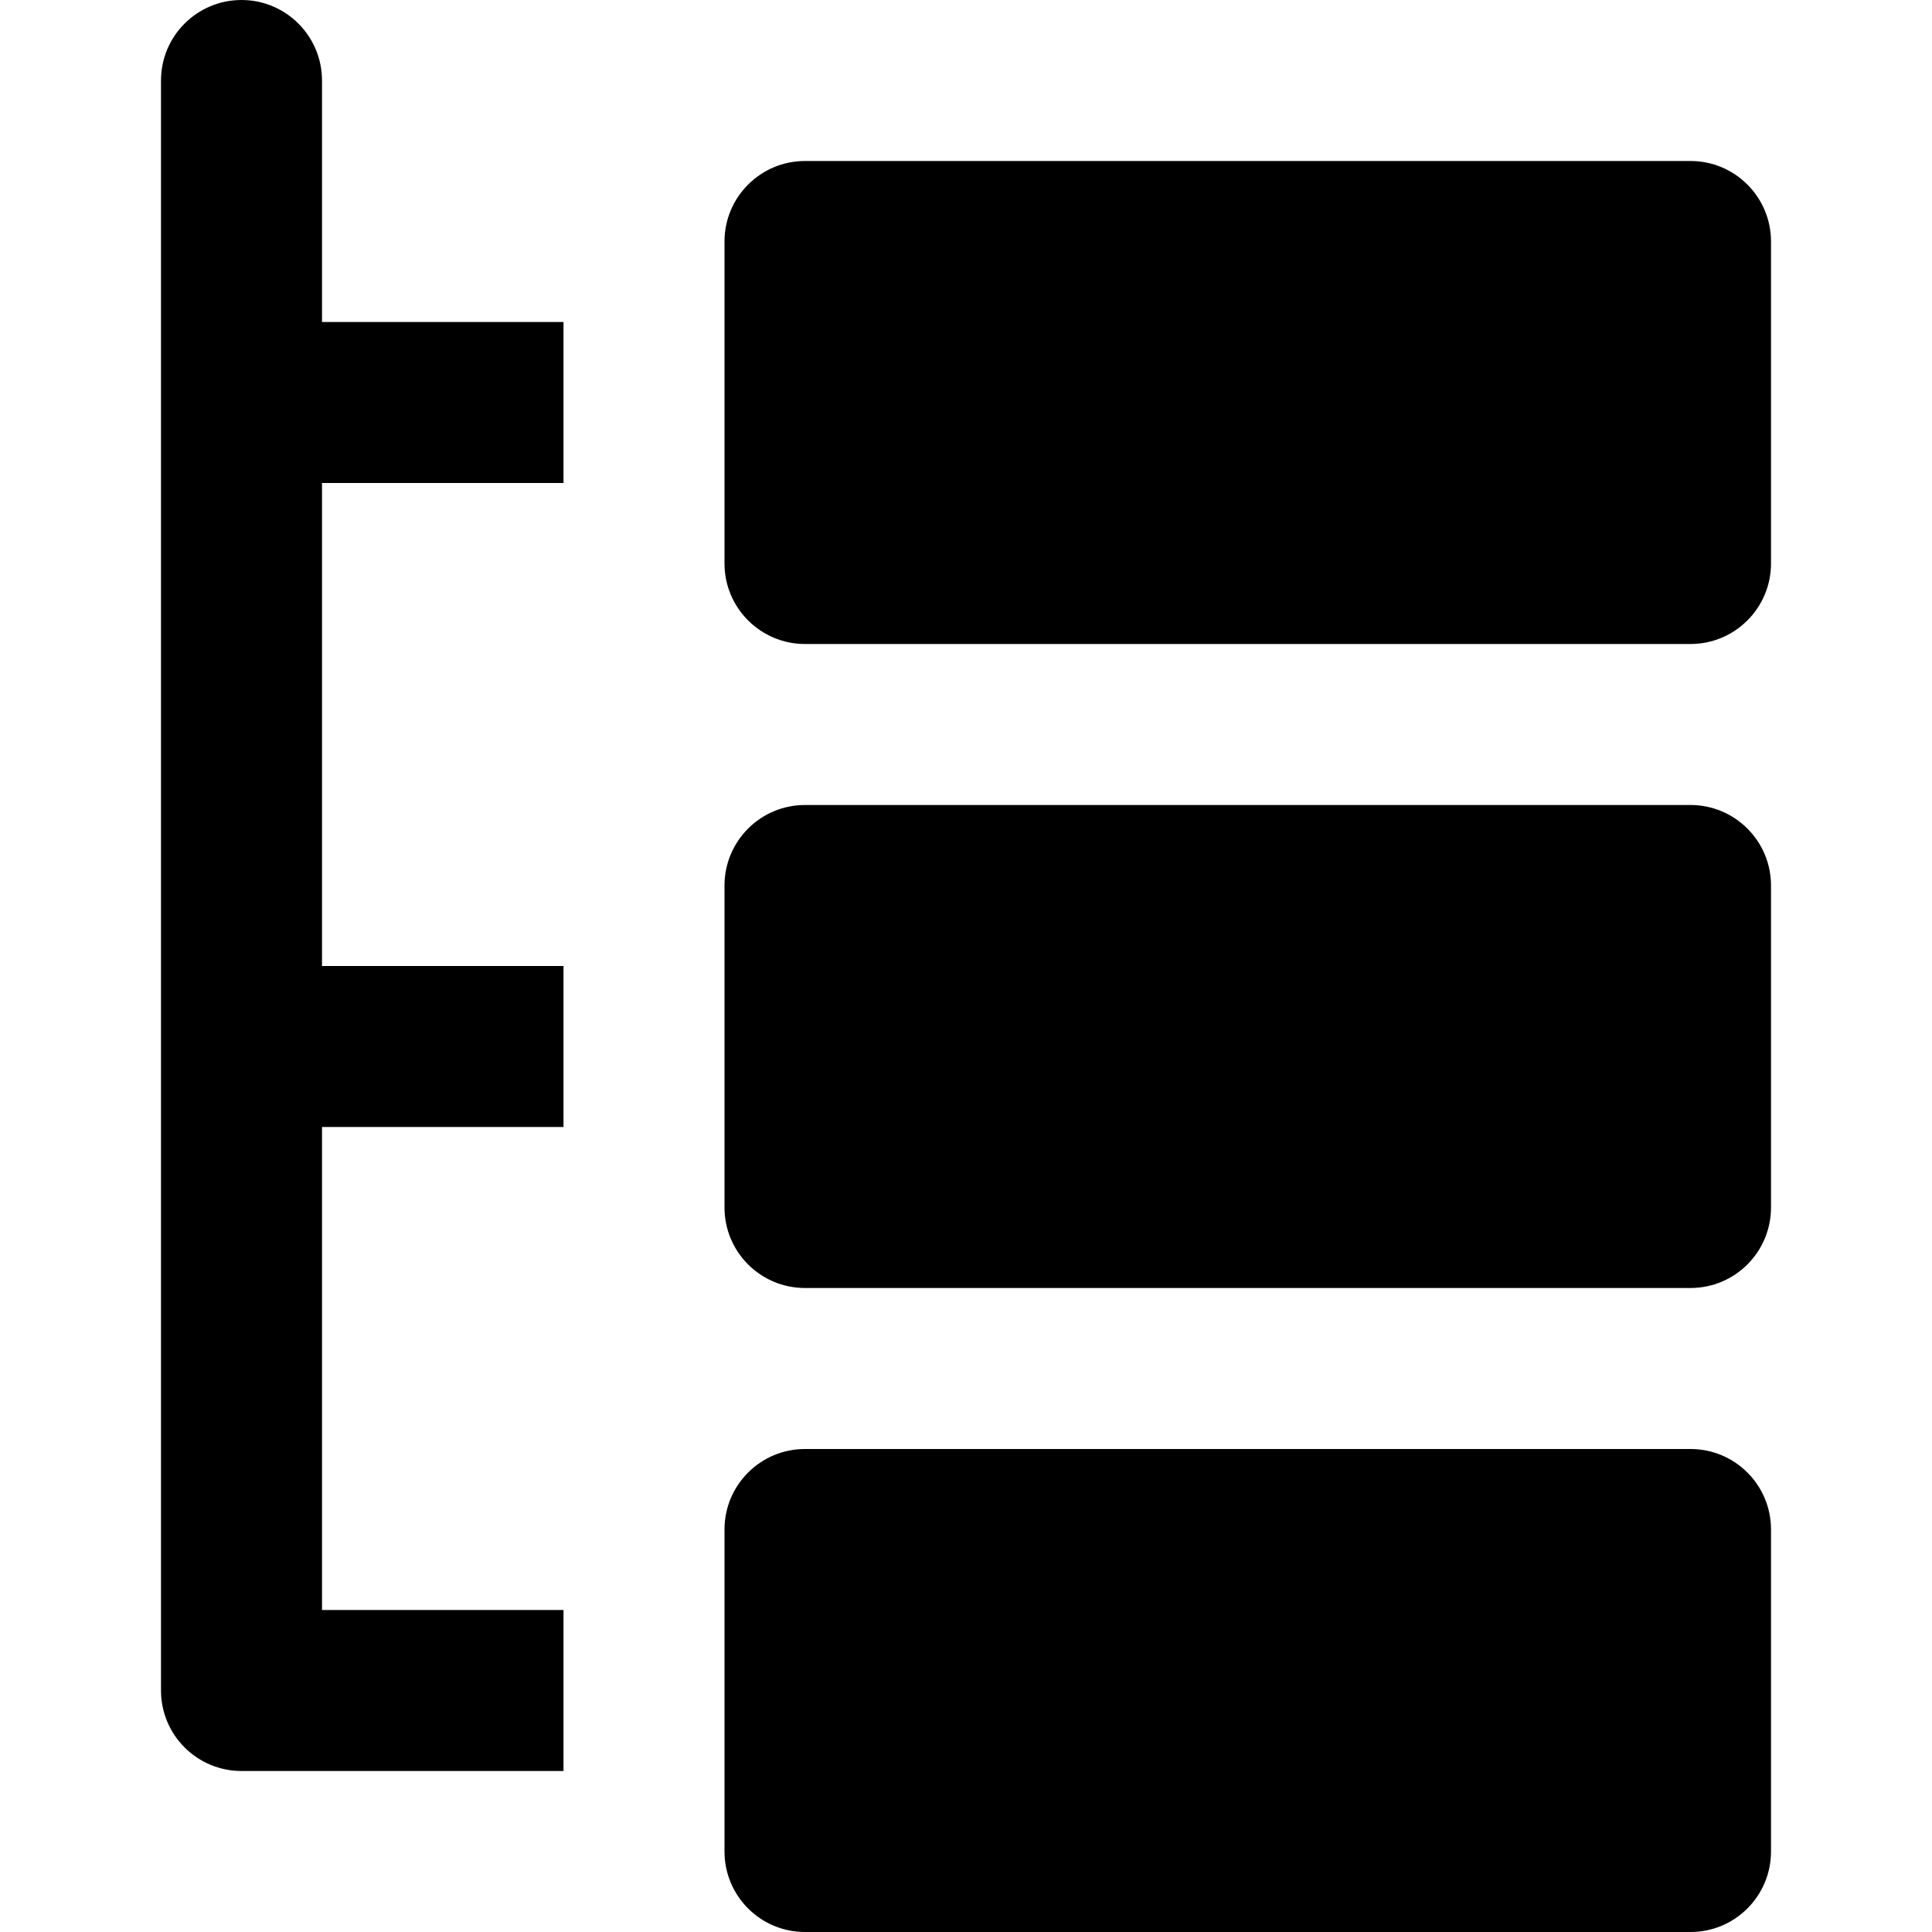 <svg id="nc_icon" version="1.1" xmlns="http://www.w3.org/2000/svg" xmlns:xlink="http://www.w3.org/1999/xlink" x="0px" y="0px" viewBox="0 0 24 24" xml:space="preserve" ><g class="nc-icon-wrapper" fill="currentColor"><path data-color="color-2" fill="currentColor" d="M7,6V4H4V1c0-0.552-0.448-1-1-1S2,0.448,2,1v20c0,0.552,0.448,1,1,1h4v-2H4v-6h3v-2H4V6H7z"></path> <path fill="currentColor" d="M21,8H10C9.448,8,9,7.552,9,7V3c0-0.552,0.448-1,1-1h11c0.552,0,1,0.448,1,1v4C22,7.552,21.552,8,21,8z"></path> <path fill="currentColor" d="M21,24H10c-0.552,0-1-0.447-1-1v-4c0-0.553,0.448-1,1-1h11c0.552,0,1,0.447,1,1v4C22,23.553,21.552,24,21,24 z"></path> <path fill="currentColor" d="M21,16H10c-0.552,0-1-0.447-1-1v-4c0-0.552,0.448-1,1-1h11c0.552,0,1,0.448,1,1v4C22,15.553,21.552,16,21,16 z"></path></g></svg>